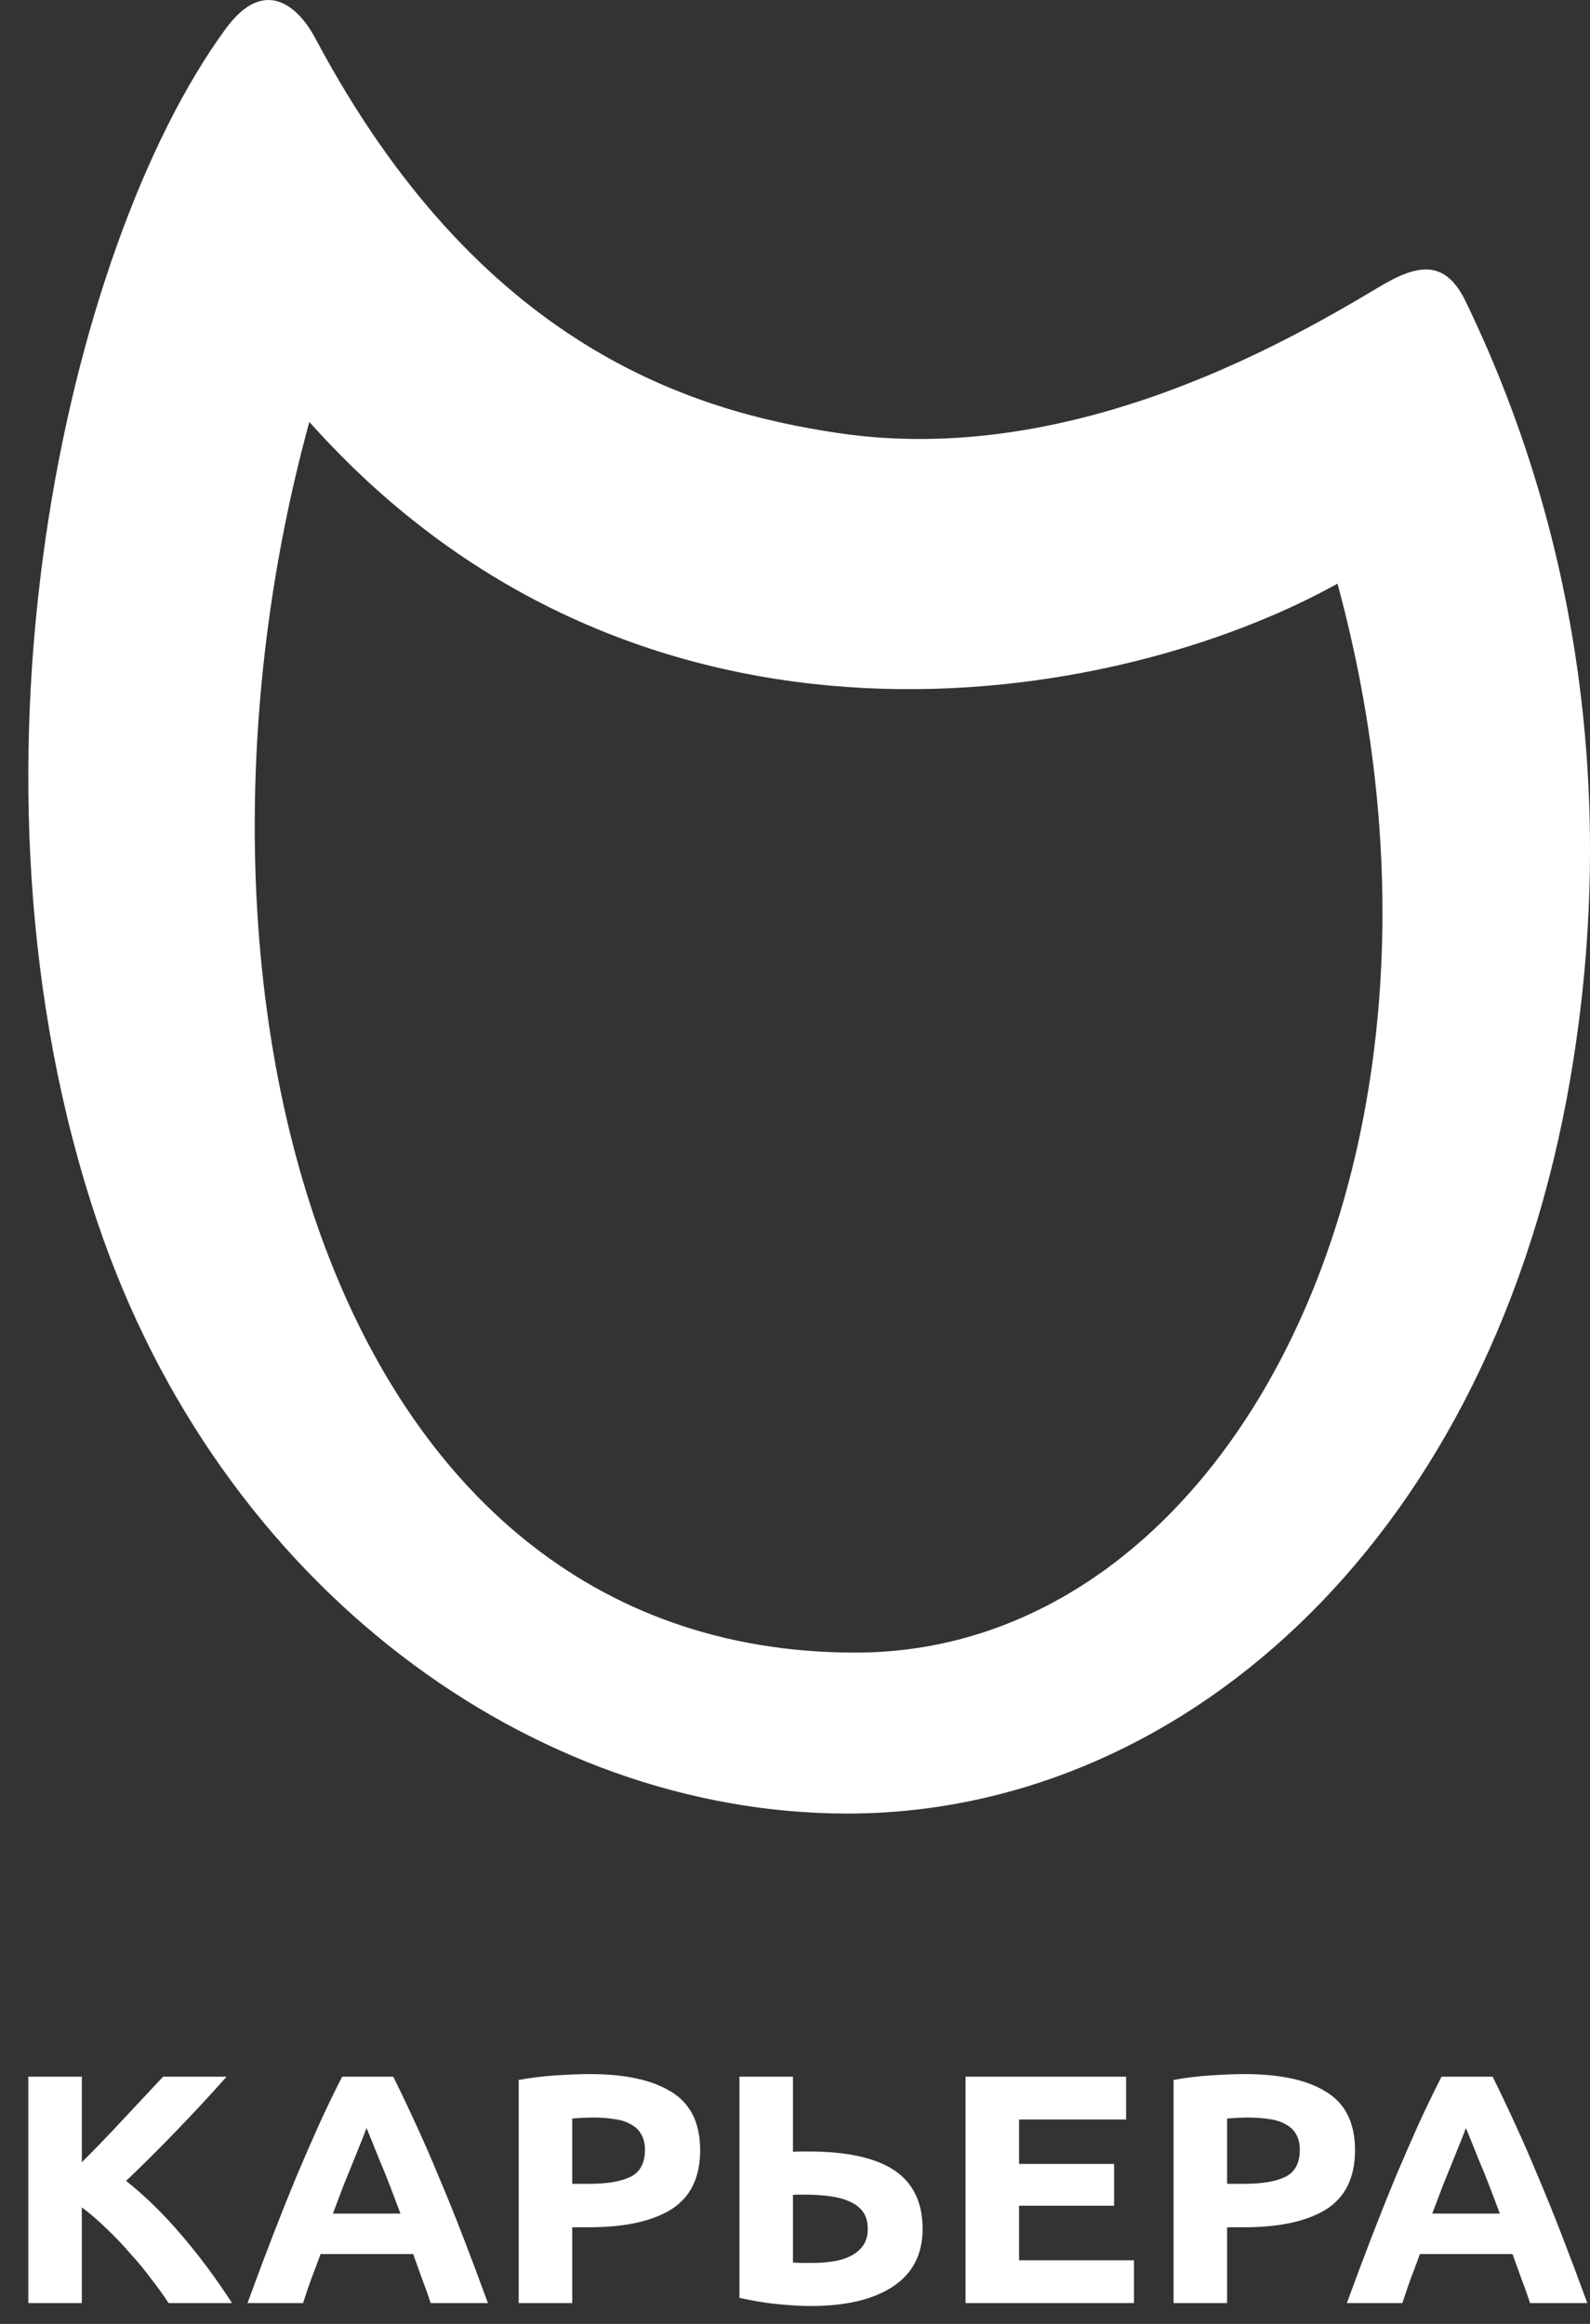 <svg width="52" height="76" viewBox="0 0 52 76" fill="none" xmlns="http://www.w3.org/2000/svg">
<rect x="0" y="0" width="52" height="76" fill="#333333" stroke="none"/>
<path d="M5.514 75.319C5.357 75.076 5.17 74.817 4.953 74.539C4.744 74.254 4.512 73.973 4.257 73.695C4.011 73.41 3.753 73.139 3.483 72.883C3.214 72.62 2.945 72.388 2.676 72.189V75.319H0.926V67.915H2.676V70.714C3.132 70.259 3.588 69.785 4.044 69.294C4.508 68.795 4.938 68.336 5.334 67.915H7.41C6.879 68.514 6.344 69.091 5.806 69.646C5.275 70.202 4.714 70.761 4.123 71.323C4.744 71.815 5.342 72.399 5.918 73.075C6.501 73.752 7.058 74.5 7.589 75.319H5.514Z" fill="white"/>
<path d="M14.084 75.319C14.002 75.062 13.908 74.799 13.804 74.528C13.707 74.257 13.609 73.987 13.512 73.716H10.483C10.386 73.987 10.285 74.257 10.18 74.528C10.083 74.799 9.993 75.062 9.911 75.319H8.094C8.385 74.521 8.662 73.784 8.924 73.107C9.186 72.431 9.44 71.793 9.687 71.195C9.941 70.597 10.188 70.031 10.427 69.497C10.674 68.955 10.928 68.428 11.19 67.915H12.861C13.116 68.428 13.366 68.955 13.613 69.497C13.86 70.031 14.107 70.597 14.353 71.195C14.608 71.793 14.866 72.431 15.127 73.107C15.389 73.784 15.666 74.521 15.957 75.319H14.084ZM11.986 69.593C11.949 69.7 11.893 69.846 11.818 70.031C11.743 70.216 11.657 70.43 11.56 70.672C11.463 70.914 11.354 71.181 11.235 71.473C11.123 71.765 11.007 72.071 10.887 72.392H13.097C12.977 72.071 12.861 71.765 12.749 71.473C12.637 71.181 12.529 70.914 12.424 70.672C12.327 70.43 12.241 70.216 12.166 70.031C12.091 69.846 12.031 69.7 11.986 69.593Z" fill="white"/>
<path d="M19.297 67.83C20.456 67.83 21.346 68.026 21.967 68.418C22.588 68.802 22.898 69.436 22.898 70.319C22.898 71.209 22.584 71.854 21.956 72.253C21.328 72.644 20.43 72.84 19.264 72.84H18.714V75.319H16.964V68.022C17.345 67.951 17.749 67.901 18.175 67.873C18.602 67.844 18.976 67.83 19.297 67.83ZM19.409 69.251C19.282 69.251 19.155 69.254 19.028 69.262C18.908 69.269 18.803 69.276 18.714 69.283V71.419H19.264C19.869 71.419 20.325 71.341 20.632 71.184C20.939 71.028 21.092 70.736 21.092 70.308C21.092 70.102 21.051 69.931 20.969 69.796C20.894 69.66 20.782 69.553 20.632 69.475C20.49 69.39 20.314 69.333 20.105 69.304C19.895 69.269 19.664 69.251 19.409 69.251Z" fill="white"/>
<path d="M30.173 72.894C30.173 73.72 29.852 74.347 29.209 74.774C28.566 75.201 27.668 75.415 26.516 75.415C26.195 75.415 25.825 75.393 25.406 75.351C24.994 75.308 24.587 75.24 24.183 75.148V67.915H25.933V70.373C26.03 70.365 26.116 70.362 26.191 70.362C26.273 70.362 26.356 70.362 26.438 70.362C27.702 70.362 28.64 70.568 29.254 70.981C29.867 71.394 30.173 72.032 30.173 72.894ZM26.281 71.772C26.244 71.772 26.191 71.772 26.124 71.772C26.056 71.772 25.993 71.775 25.933 71.783V73.994C26.015 74.001 26.109 74.005 26.213 74.005C26.318 74.005 26.445 74.005 26.595 74.005C26.827 74.005 27.051 73.987 27.268 73.951C27.485 73.916 27.676 73.855 27.84 73.77C28.005 73.684 28.136 73.57 28.233 73.428C28.33 73.285 28.379 73.107 28.379 72.894C28.379 72.673 28.33 72.491 28.233 72.349C28.136 72.206 27.993 72.092 27.806 72.007C27.627 71.921 27.406 71.861 27.145 71.825C26.89 71.79 26.602 71.772 26.281 71.772Z" fill="white"/>
<path d="M31.578 75.319V67.915H36.828V69.315H33.328V70.768H36.435V72.135H33.328V73.919H37.086V75.319H31.578Z" fill="white"/>
<path d="M40.714 67.83C41.873 67.83 42.763 68.026 43.384 68.418C44.005 68.802 44.315 69.436 44.315 70.319C44.315 71.209 44.001 71.854 43.373 72.253C42.745 72.644 41.847 72.84 40.68 72.84H40.131V75.319H38.381V68.022C38.762 67.951 39.166 67.901 39.592 67.873C40.019 67.844 40.392 67.83 40.714 67.83ZM40.826 69.251C40.699 69.251 40.572 69.254 40.445 69.262C40.325 69.269 40.22 69.276 40.131 69.283V71.419H40.68C41.286 71.419 41.742 71.341 42.049 71.184C42.356 71.028 42.509 70.736 42.509 70.308C42.509 70.102 42.468 69.931 42.386 69.796C42.311 69.66 42.199 69.553 42.049 69.475C41.907 69.39 41.731 69.333 41.522 69.304C41.312 69.269 41.081 69.251 40.826 69.251Z" fill="white"/>
<path d="M50.038 75.319C49.956 75.062 49.862 74.799 49.758 74.528C49.661 74.257 49.563 73.987 49.466 73.716H46.437C46.34 73.987 46.239 74.257 46.134 74.528C46.037 74.799 45.947 75.062 45.865 75.319H44.048C44.34 74.521 44.616 73.784 44.878 73.107C45.14 72.431 45.394 71.793 45.641 71.195C45.895 70.597 46.142 70.031 46.381 69.497C46.628 68.955 46.882 68.428 47.144 67.915H48.816C49.07 68.428 49.32 68.955 49.567 69.497C49.814 70.031 50.061 70.597 50.307 71.195C50.562 71.793 50.82 72.431 51.081 73.107C51.343 73.784 51.62 74.521 51.912 75.319H50.038ZM47.941 69.593C47.903 69.7 47.847 69.846 47.772 70.031C47.697 70.216 47.611 70.43 47.514 70.672C47.417 70.914 47.309 71.181 47.189 71.473C47.077 71.765 46.961 72.071 46.841 72.392H49.051C48.931 72.071 48.816 71.765 48.703 71.473C48.591 71.181 48.483 70.914 48.378 70.672C48.281 70.43 48.195 70.216 48.12 70.031C48.045 69.846 47.985 69.7 47.941 69.593Z" fill="white"/>
<path d="M27.716 59.31C38.365 59.31 48.464 50.747 51.244 35.899C52.844 27.31 51.978 18.223 47.939 9.87C47.283 8.508 46.418 8.587 45.08 9.399C41.801 11.363 34.877 15.264 27.428 14.165C22.654 13.457 15.677 11.363 10.3 1.229C9.854 0.391 8.726 -0.919 7.362 0.967C2.169 8.089 -1.739 25.398 3.192 39.984C7.205 51.899 17.408 59.31 27.716 59.31ZM10.117 13.798C20.923 25.922 36.503 23.12 43.742 19.087C48.752 37.523 40.333 54.046 27.979 54.046C10.589 54.046 5.081 32.154 10.117 13.798Z" fill="white"/>
</svg>
